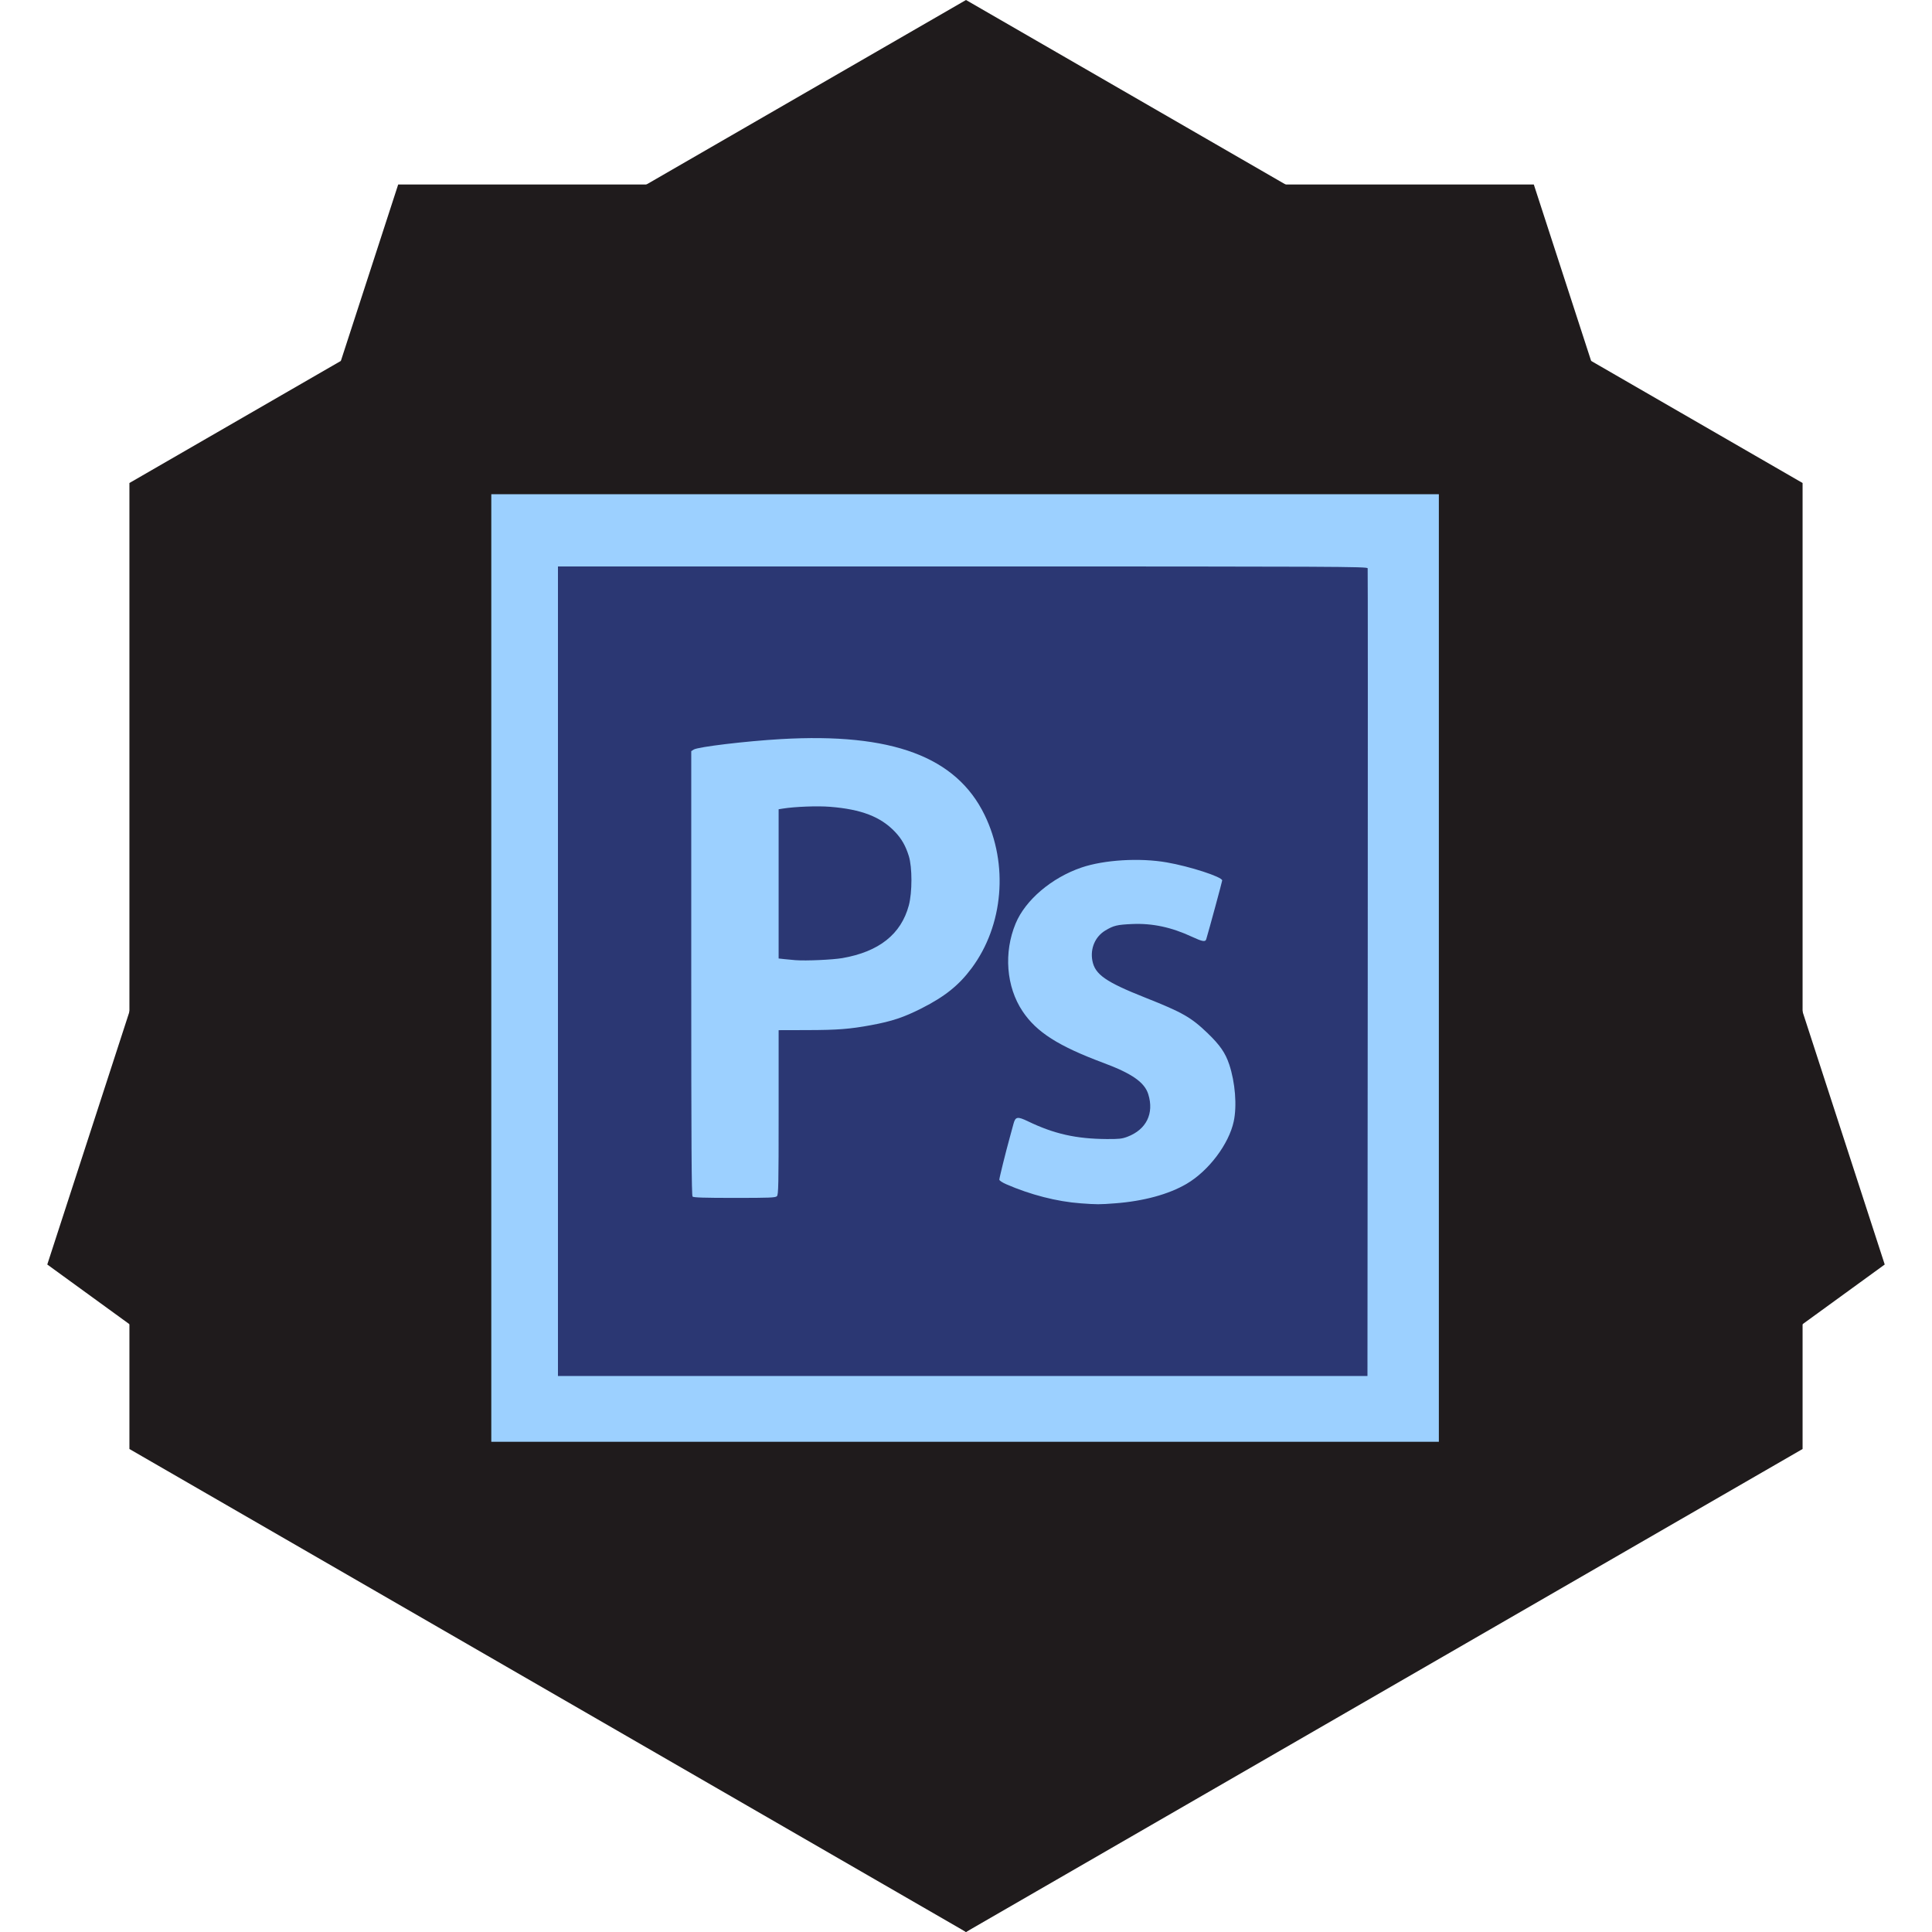 <svg width="200" height="200" xmlns="http://www.w3.org/2000/svg" xmlns:sketch="http://www.bohemiancoding.com/sketch/ns"><title>Artboard 1</title><desc>Created with Sketch.</desc><g sketch:type="MSArtboardGroup" fill="none"><g sketch:type="MSShapeGroup" transform="matrix(1 0 0 -1 0 200)" fill="#1F1B1C"><polygon points="100 0 186.603 50 186.603 150 100 200 13.397 150 13.397 50"/><polygon points="100 0 195.106 69.098 158.779 180.902 41.221 180.902 4.894 69.098"/></g><g transform="translate(51.096 51.089) translate(-.237 .073)" sketch:type="MSShapeGroup"><rect fill="#9CD0FF" width="98.091" height="98.091"/><path d="M6.9 49.378v-41.901h41.892c39.13 0 41.895.013 41.929.19.02.104.024 18.96.008 41.901l-.029 41.711h-83.8v-41.901zm57.677 24.028c2.954-.225 5.548-.932 7.398-2.016 2.283-1.339 4.376-4.11 4.881-6.462.347-1.617.156-4.031-.467-5.901-.397-1.191-.955-2-2.227-3.226-1.705-1.643-2.603-2.157-6.417-3.669-4.154-1.646-5.256-2.415-5.524-3.854-.235-1.256.296-2.488 1.343-3.115.857-.514 1.217-.601 2.768-.67 2.101-.093 4.075.328 6.216 1.326 1.059.494 1.373.547 1.462.25.291-.968 1.652-5.985 1.652-6.088 0-.367-3.331-1.45-5.754-1.871-2.8-.486-6.476-.263-8.814.535-3.09 1.055-5.801 3.358-6.813 5.788-1.254 3.012-.975 6.559.714 9.088 1.449 2.17 3.695 3.603 8.396 5.356 2.937 1.096 4.235 2.004 4.619 3.235.621 1.988-.197 3.657-2.159 4.402-.557.212-.866.246-2.154.237-3.164-.021-5.443-.535-8.138-1.834-1.092-.526-1.304-.489-1.503.266l-.392 1.44c-.415 1.498-1.073 4.156-1.073 4.334 0 .089.317.299.707.469 2.504 1.094 5.264 1.802 7.719 1.98 1.711.124 1.916.124 3.562-.001zm-35.01-.74c.158-.158.178-1.102.178-8.681v-8.504l3.025-.008c3.091-.008 4.338-.105 6.531-.509 2.175-.401 3.391-.806 5.259-1.753 2.399-1.216 3.847-2.378 5.159-4.142 3.301-4.436 3.838-10.749 1.349-15.864-2.94-6.042-9.596-8.52-21.096-7.855-3.631.21-8.58.804-9.019 1.083l-.254.162v22.989c0 17.73.031 23.02.136 23.125.101.101 1.222.136 4.346.136 3.677 0 4.233-.023 4.388-.178zm1.931-24.431c-.311-.024-.833-.073-1.159-.109l-.594-.066v-15.448l.424-.068c1.275-.203 3.58-.292 4.893-.187 3.248.258 5.252 1.031 6.738 2.601.68.719 1.089 1.436 1.421 2.496.362 1.157.362 3.767-.001 5.117-.799 2.974-3.086 4.788-6.864 5.447-1.005.175-3.785.3-4.858.217z" fill="#2B3773"/></g></g></svg>